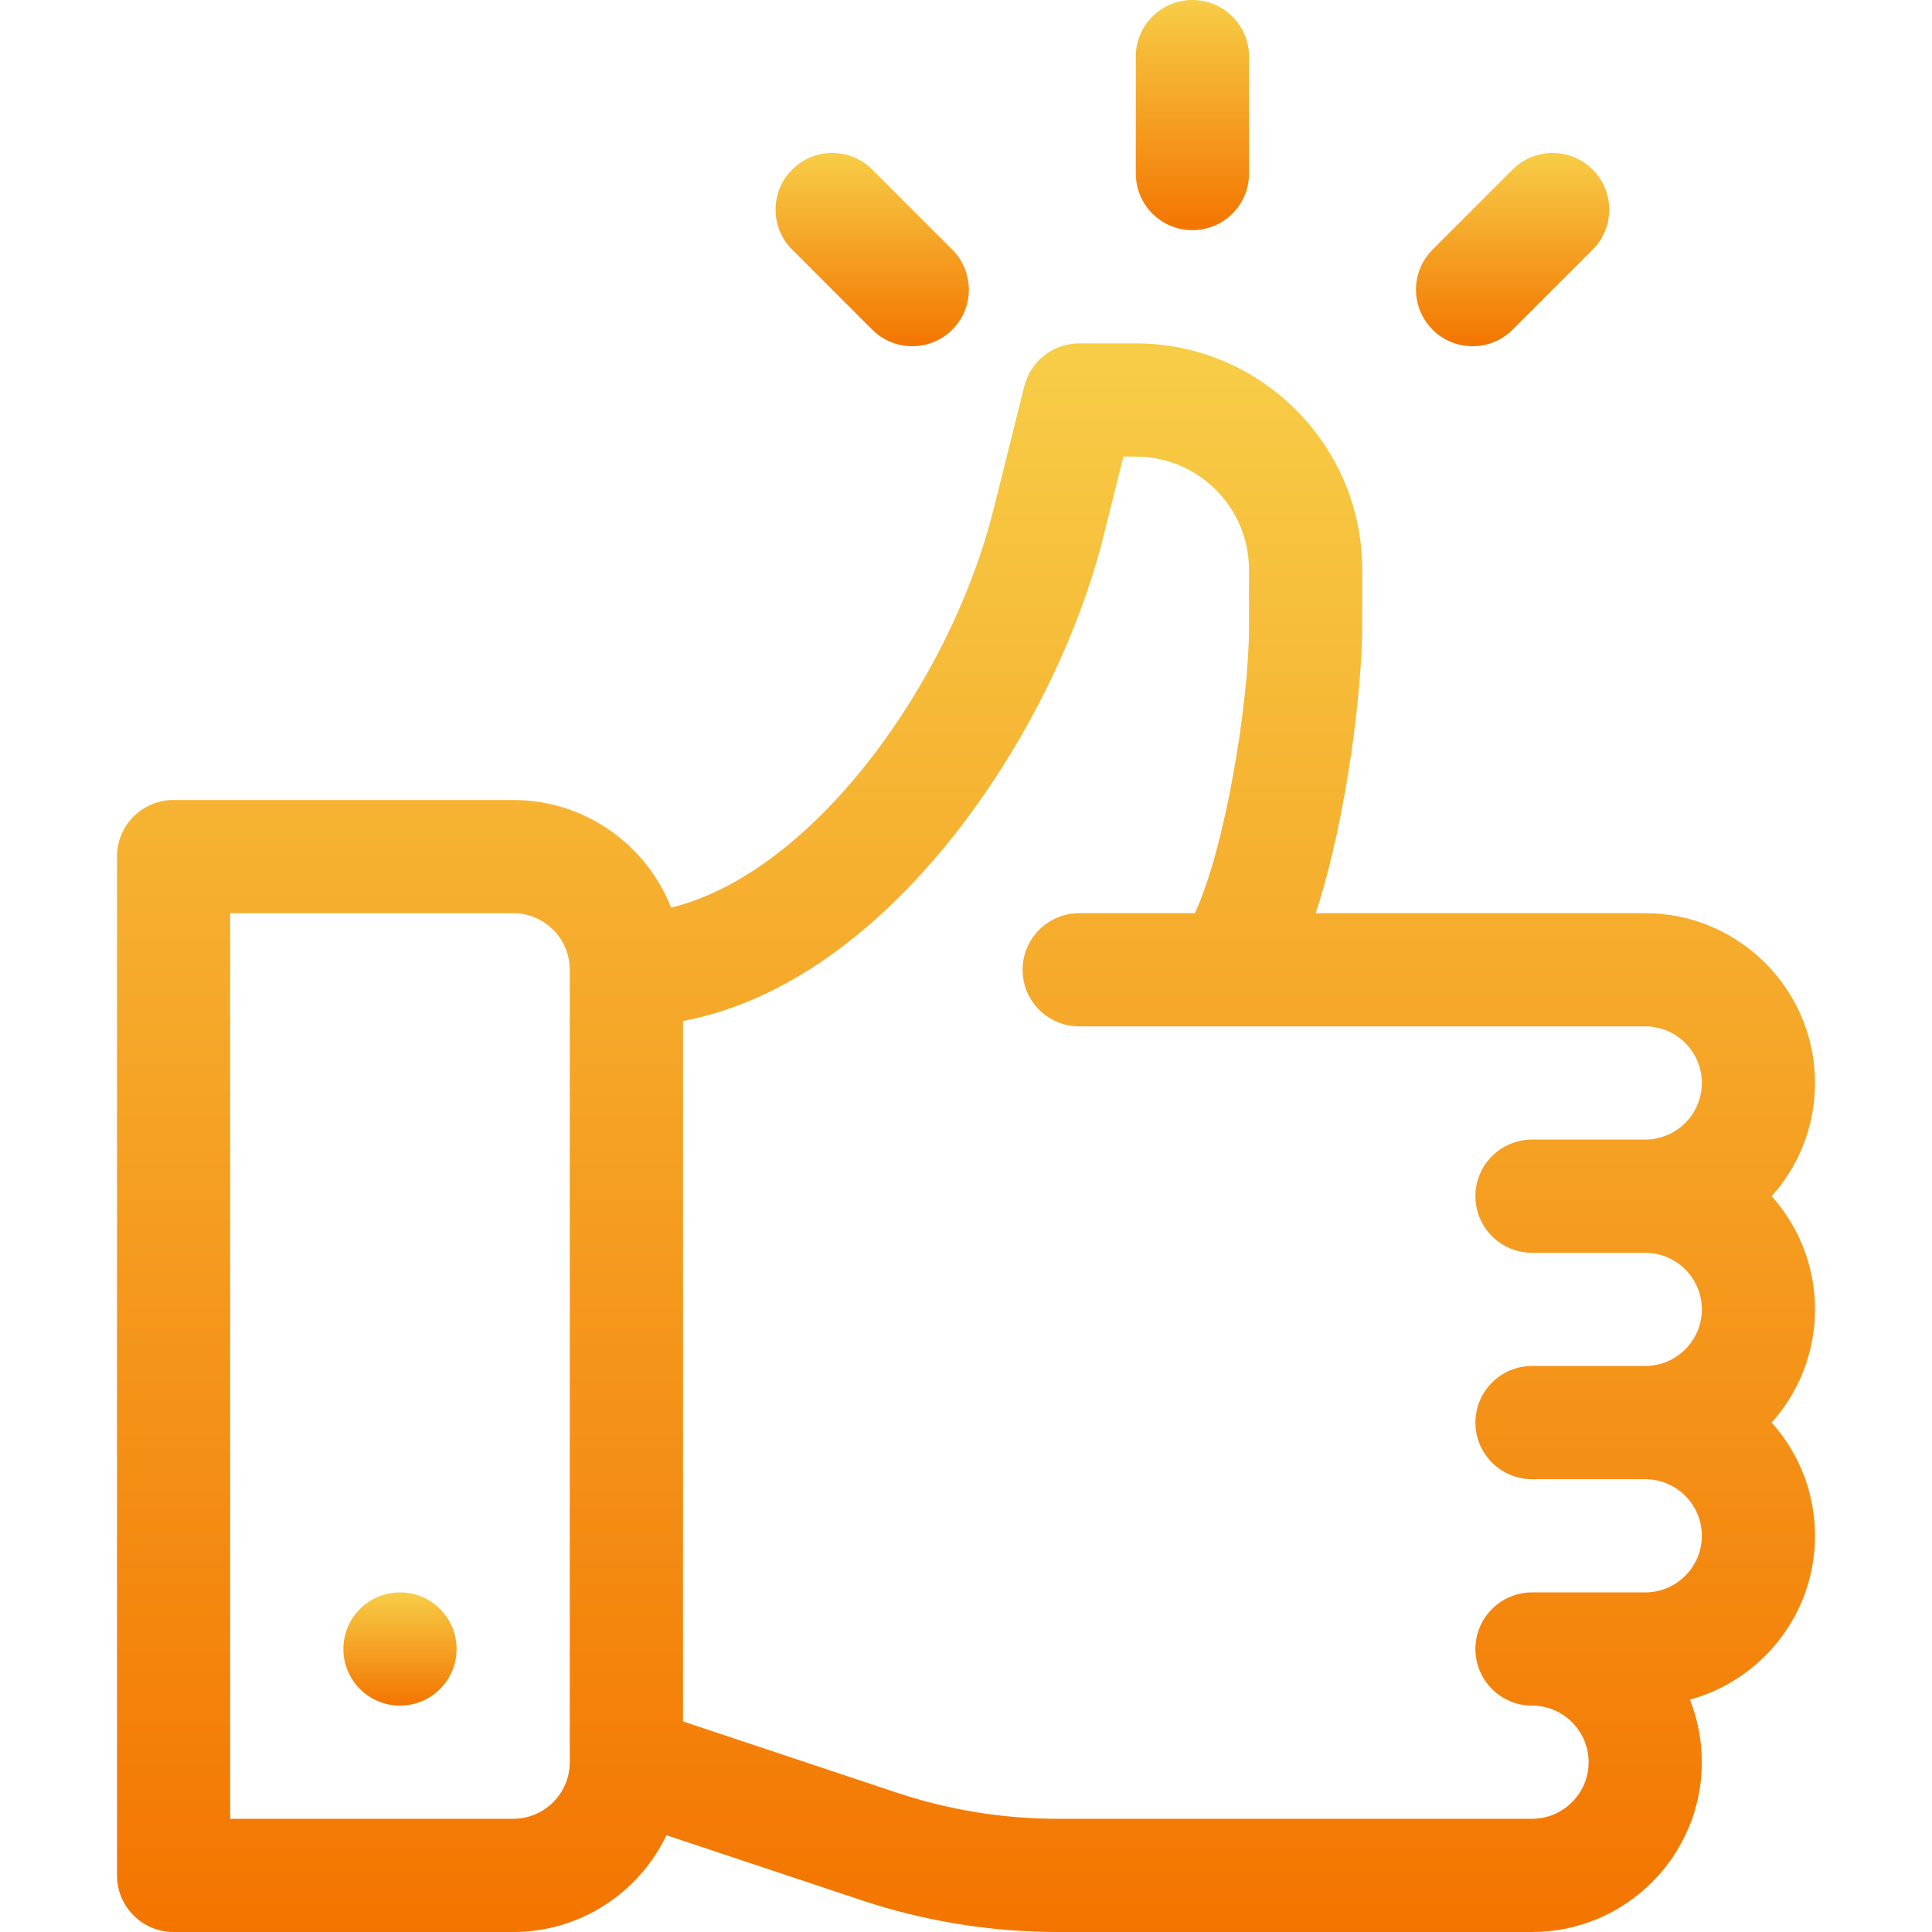 <svg width="45" height="45" viewBox="0 0 45 45" fill="none" xmlns="http://www.w3.org/2000/svg">
<path d="M41.266 27.861C41.893 27.161 42.275 26.236 42.275 25.225C42.275 23.044 40.501 21.27 38.32 21.27H30.644C31.404 18.962 31.729 15.901 31.729 14.589V13.271C31.729 10.364 29.363 7.998 26.455 7.998H25.137C24.532 7.998 24.005 8.409 23.858 8.996L23.14 11.87C22.134 15.893 18.939 20.333 15.632 21.14C15.053 19.673 13.623 18.633 11.953 18.633H4.043C3.315 18.633 2.725 19.223 2.725 19.951V43.682C2.725 44.409 3.315 45 4.043 45H11.953C13.525 45 14.886 44.078 15.523 42.746L20.053 44.256C21.534 44.749 23.077 45 24.639 45H35.684C37.864 45 39.639 43.225 39.639 41.045C39.639 40.531 39.54 40.039 39.361 39.588C41.038 39.13 42.275 37.593 42.275 35.772C42.275 34.76 41.893 33.835 41.266 33.135C41.893 32.434 42.275 31.51 42.275 30.498C42.275 29.486 41.893 28.562 41.266 27.861ZM13.271 41.045C13.271 41.772 12.68 42.363 11.953 42.363H5.361V21.27H11.953C12.68 21.27 13.271 21.861 13.271 22.588V41.045ZM35.684 29.18H38.32C39.047 29.18 39.639 29.771 39.639 30.498C39.639 31.225 39.047 31.816 38.32 31.816H35.684C34.956 31.816 34.365 32.407 34.365 33.135C34.365 33.862 34.956 34.453 35.684 34.453H38.32C39.047 34.453 39.639 35.045 39.639 35.772C39.639 36.498 39.047 37.09 38.32 37.09H35.684C34.956 37.09 34.365 37.681 34.365 38.408C34.365 39.136 34.956 39.727 35.684 39.727C36.41 39.727 37.002 40.318 37.002 41.045C37.002 41.772 36.41 42.363 35.684 42.363H24.639C23.361 42.363 22.098 42.158 20.886 41.754L15.908 40.095V23.781C17.976 23.389 20 22.079 21.828 19.935C23.612 17.842 25.058 15.066 25.698 12.509L26.166 10.635H26.455C27.909 10.635 29.092 11.818 29.092 13.271V14.589C29.092 16.359 28.538 19.754 27.83 21.27H25.137C24.409 21.27 23.818 21.86 23.818 22.588C23.818 23.316 24.409 23.906 25.137 23.906H38.32C39.047 23.906 39.639 24.498 39.639 25.225C39.639 25.951 39.047 26.543 38.32 26.543H35.684C34.956 26.543 34.365 27.134 34.365 27.861C34.365 28.589 34.956 29.18 35.684 29.18Z" fill="url(#paint0_linear)"/>
<path d="M9.316 39.727C10.044 39.727 10.635 39.136 10.635 38.408C10.635 37.68 10.044 37.09 9.316 37.09C8.588 37.09 7.998 37.68 7.998 38.408C7.998 39.136 8.588 39.727 9.316 39.727Z" fill="url(#paint1_linear)"/>
<path d="M27.773 0C27.045 0 26.455 0.59 26.455 1.318V4.043C26.455 4.771 27.045 5.361 27.773 5.361C28.502 5.361 29.092 4.771 29.092 4.043V1.318C29.092 0.59 28.502 0 27.773 0Z" fill="url(#paint2_linear)"/>
<path d="M22.18 5.814L20.316 3.949C19.801 3.434 18.966 3.434 18.451 3.949C17.936 4.464 17.936 5.299 18.451 5.814L20.316 7.678C20.83 8.193 21.665 8.193 22.18 7.678C22.695 7.163 22.695 6.329 22.18 5.814Z" fill="url(#paint3_linear)"/>
<path d="M37.096 3.949C36.581 3.434 35.746 3.434 35.231 3.949L33.367 5.814C32.852 6.329 32.852 7.163 33.367 7.678C33.882 8.193 34.716 8.193 35.231 7.678L37.096 5.814C37.611 5.299 37.611 4.464 37.096 3.949Z" fill="url(#paint4_linear)"/>
<defs>
<linearGradient id="paint0_linear" x1="22.5" y1="7.998" x2="22.5" y2="45" gradientUnits="userSpaceOnUse">
<stop stop-color="#F7CD47"/>
<stop offset="1" stop-color="#F37500"/>
</linearGradient>
<linearGradient id="paint1_linear" x1="9.316" y1="37.09" x2="9.316" y2="39.727" gradientUnits="userSpaceOnUse">
<stop stop-color="#F7CD47"/>
<stop offset="1" stop-color="#F37500"/>
</linearGradient>
<linearGradient id="paint2_linear" x1="27.773" y1="0" x2="27.773" y2="5.361" gradientUnits="userSpaceOnUse">
<stop stop-color="#F7CD47"/>
<stop offset="1" stop-color="#F37500"/>
</linearGradient>
<linearGradient id="paint3_linear" x1="20.316" y1="3.563" x2="20.316" y2="8.064" gradientUnits="userSpaceOnUse">
<stop stop-color="#F7CD47"/>
<stop offset="1" stop-color="#F37500"/>
</linearGradient>
<linearGradient id="paint4_linear" x1="35.231" y1="3.563" x2="35.231" y2="8.064" gradientUnits="userSpaceOnUse">
<stop stop-color="#F7CD47"/>
<stop offset="1" stop-color="#F37500"/>
</linearGradient>
</defs>
</svg>

